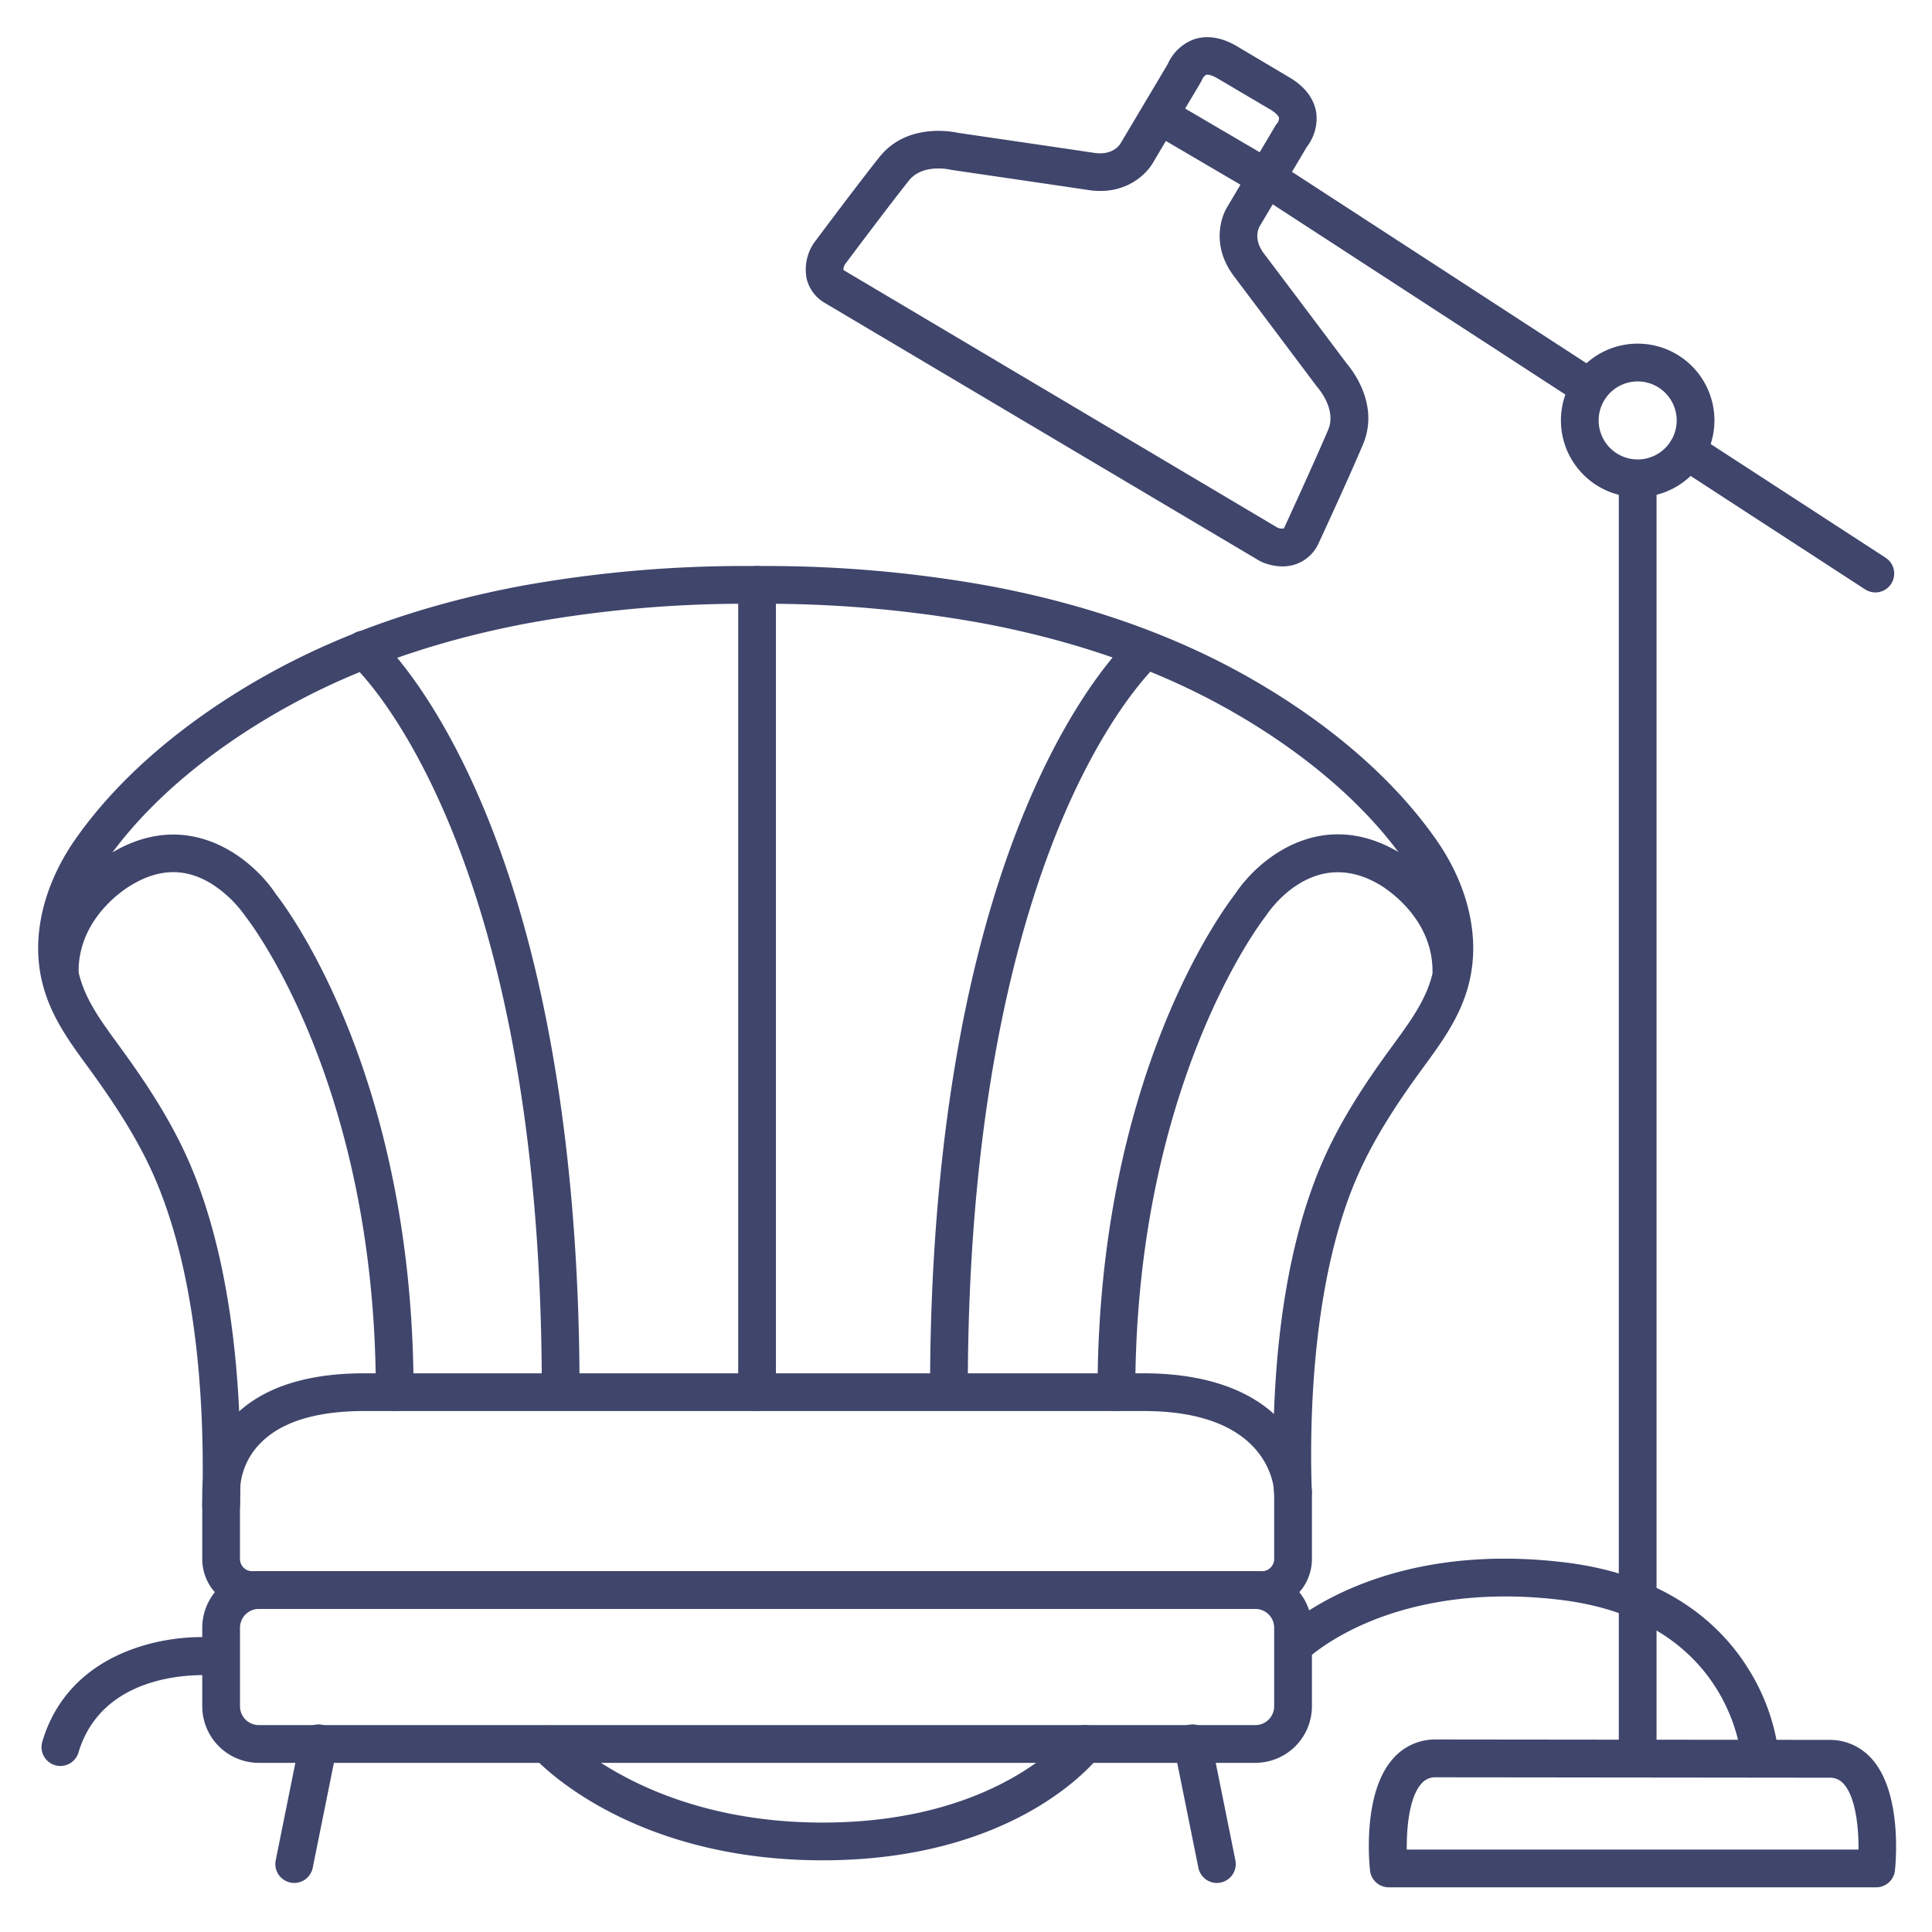 <?xml version="1.0" ?><svg viewBox="0 0 512 512" xmlns="http://www.w3.org/2000/svg"><defs><style>.cls-1{fill:#3f456b;}</style></defs><title/><g id="Lines"><path class="cls-1" d="M339.85,150.1a14,14,0,0,1-5.81-1.33l-.34-.19L218.77,80.39a10.23,10.23,0,0,1-5-6.54,12.63,12.63,0,0,1,1.76-9.21,2.75,2.75,0,0,1,.19-.28c.47-.63,11.61-15.55,17.34-22.74,7.11-8.91,18.72-6.87,20.81-6.42,2.49.37,27.92,4.08,36.1,5.31,4.59.7,6.51-1.77,6.93-2.41,0-.06,0,0,.07-.11l12.49-21a12.25,12.25,0,0,1,6.8-6.51c2.44-.87,6.42-1.26,11.53,1.77l13.93,8.27c5.12,3,6.68,6.72,7.09,9.27a12.28,12.28,0,0,1-2.46,9.09L333.88,59.88a1.18,1.18,0,0,1-.08.12c-.36.68-1.62,3.54,1.19,7.24,5,6.59,20.46,27.17,21.94,29.15,1.38,1.61,8.71,10.83,4.29,21.35-3.55,8.44-11.27,25.16-11.67,26a10.41,10.41,0,0,1-6,5.73A10.86,10.86,0,0,1,339.85,150.1Zm-1.29-10.26a3.11,3.11,0,0,0,1.62.22,1.85,1.85,0,0,0,.28-.47h0c.08-.17,8-17.4,11.53-25.72,2.26-5.37-2.6-10.9-2.65-11s-.21-.25-.3-.36-16.81-22.39-22-29.27c-5.79-7.62-3.82-15.21-1.7-18.57l12.61-21.27a3.38,3.38,0,0,1,.51-.71,2.35,2.35,0,0,0,.5-1.44c-.09-.46-.74-1.29-2.31-2.22L322.7,20.8c-1.59-.94-2.63-1.11-3.07-.95s-1,1.06-1,1.07a5.33,5.33,0,0,1-.39.84L305.62,43c-1.94,3.45-7.66,8.8-17.13,7.37-8.53-1.28-36-5.29-36.25-5.33a4,4,0,0,1-.5-.1s-7.23-1.66-10.85,2.89c-5.28,6.62-15.63,20.45-17,22.28a3,3,0,0,0-.39,1.4s.11.1.36.25Z"/><path class="cls-1" d="M434,470a5,5,0,0,1-5-5V127a5,5,0,0,1,10,0V465A5,5,0,0,1,434,470Z"/><path class="cls-1" d="M434,131.75a20.34,20.34,0,1,1,20.34-20.33A20.35,20.35,0,0,1,434,131.75Zm0-30.67a10.34,10.34,0,1,0,10.34,10.34A10.35,10.35,0,0,0,434,101.08Z"/><path class="cls-1" d="M497,157a5,5,0,0,1-2.73-.81l-49.7-32.31A5,5,0,1,1,450,115.5l49.71,32.31A5,5,0,0,1,497,157Z"/><path class="cls-1" d="M420.77,107.46a5,5,0,0,1-2.72-.81L334.27,52.19a5,5,0,0,1,5.46-8.38L423.5,98.26a5,5,0,0,1-2.73,9.2Z"/><path class="cls-1" d="M78,499a4.82,4.82,0,0,1-1-.1A5,5,0,0,1,73.07,493l6.45-32a5,5,0,0,1,9.81,2l-6.46,32A5,5,0,0,1,78,499Z"/><path class="cls-1" d="M322.49,499a5,5,0,0,1-4.9-4l-6.46-32a5,5,0,0,1,9.81-2l6.45,32a5,5,0,0,1-3.91,5.89A4.82,4.82,0,0,1,322.49,499Z"/><path class="cls-1" d="M332.67,467.17H68.6a15,15,0,0,1-15-15V431.38a15,15,0,0,1,15-15H332.67a15,15,0,0,1,15,15v20.79A15,15,0,0,1,332.67,467.17ZM68.6,426.38a5,5,0,0,0-5,5v20.79a5,5,0,0,0,5,5H332.67a5,5,0,0,0,5-5V431.38a5,5,0,0,0-5-5Z"/><path class="cls-1" d="M334.6,426.38H66.67A13.21,13.21,0,0,1,53.6,413.06V395.67a28.9,28.9,0,0,1,7.87-19.79c7.46-7.93,19.25-11.94,35.06-11.94H303.12c12.43,0,29.21,2.66,38.62,15.34a29.2,29.2,0,0,1,5.93,16.29v17.49A13.22,13.22,0,0,1,334.6,426.38ZM96.53,373.94c-12.84,0-22.14,2.91-27.65,8.66a18.64,18.64,0,0,0-5.29,12.72,2.09,2.09,0,0,1,0,.25v17.49a3.25,3.25,0,0,0,3.07,3.32H334.6a3.25,3.25,0,0,0,3.07-3.32V395.57c0-.84-.8-21.63-34.55-21.63Z"/><path class="cls-1" d="M58.6,403.9h-.14a5,5,0,0,1-4.86-5.13c.68-24.55-.93-59.46-12.5-86.42-4.63-10.81-11.33-20.61-16.64-28l-1.37-1.88c-6-8.2-12.19-16.69-12.91-28.9-.6-10.26,2.9-21.37,9.88-31.29,17.17-24.43,43.58-40.08,57.79-47.23,17.83-9,38.19-15.65,60.5-19.82A332.26,332.26,0,0,1,199,150h2.51a332.26,332.26,0,0,1,60.67,5.28c22.31,4.17,42.67,10.84,60.51,19.82,14.21,7.15,40.61,22.8,57.78,47.23,7,9.92,10.49,21,9.88,31.29-.72,12.21-6.92,20.7-12.91,28.9l-1.37,1.88c-5.31,7.34-12,17.14-16.64,28-12.31,28.7-12.34,67.5-11.79,82.85a5,5,0,1,1-10,.36c-.72-19.9-.05-57.69,12.59-87.15,5-11.72,12.12-22.12,17.74-29.88l1.39-1.9c5.6-7.69,10.45-14.32,11-23.6.47-8-2.4-16.87-8.08-24.95-15.92-22.64-40.73-37.32-54.1-44.05-17-8.56-36.46-14.92-57.84-18.92A322.15,322.15,0,0,0,201.53,160H199a322.15,322.15,0,0,0-58.84,5.11c-21.38,4-40.84,10.36-57.84,18.92-13.37,6.73-38.18,21.41-54.1,44.05C22.56,236.16,19.69,245,20.16,253c.55,9.28,5.4,15.91,11,23.59l1.39,1.91c5.62,7.76,12.72,18.16,17.75,29.88C62.58,337,64.31,373.5,63.6,399A5,5,0,0,1,58.6,403.9Z"/><path class="cls-1" d="M104.6,373.94a5,5,0,0,1-5-5c0-82.2-34.06-125.47-34.4-125.9a4.56,4.56,0,0,1-.31-.42,31.66,31.66,0,0,0-8.72-8.33c-6.76-4.21-13.6-4.22-20.91,0l-.11.06c-.57.31-14.32,8.06-14.32,23.07a5,5,0,0,1-10,0c0-20.64,18-31,19.5-31.83C50.64,214,67.13,227.83,73.15,237c3,3.83,36.45,48.34,36.45,132A5,5,0,0,1,104.6,373.94Z"/><path class="cls-1" d="M295.86,373.94a5,5,0,0,1-5-5c0-83.62,33.45-128.13,36.45-132,6-9.15,22.51-23,42.82-11.42,1.45.8,19.5,11.19,19.5,31.83a5,5,0,0,1-10,0c0-15.16-14.18-23-14.32-23.07l-.11-.06c-17.48-10-29.14,7.61-29.63,8.36a4.56,4.56,0,0,1-.31.42c-.33.43-34.4,44-34.4,125.9A5,5,0,0,1,295.86,373.94Z"/><path class="cls-1" d="M497.25,500.16H368.07a5,5,0,0,1-5-4.47c-.23-2.09-2-20.67,6.17-29.71a14.76,14.76,0,0,1,11.27-5h0l104.23.11a14.78,14.78,0,0,1,11.28,5c8.1,9,6.38,27.52,6.16,29.6A5,5,0,0,1,497.25,500.16Zm-124.44-10H492.52c.07-6.16-.84-14-3.91-17.39a4.75,4.75,0,0,0-3.84-1.66L380.54,471a4.74,4.74,0,0,0-3.83,1.66C373.41,476.33,372.75,484.54,372.81,490.16Z"/></g><g id="Outline"><path class="cls-1" d="M200.63,373.94a5,5,0,0,1-5-5V155a5,5,0,0,1,10,0V368.94A5,5,0,0,1,200.63,373.94Z"/><path class="cls-1" d="M148.58,373.1a5,5,0,0,1-5-5c0-146.58-49.83-191.65-50.33-192.09a5,5,0,1,1,6.56-7.54c.57.49,14,12.43,27.34,43.26,21.85,50.62,26.43,113,26.43,156.37A5,5,0,0,1,148.58,373.1Z"/><path class="cls-1" d="M251.48,373.1a5,5,0,0,1-5-5c0-43.39,4.58-105.75,26.43-156.37,13.31-30.83,26.77-42.77,27.33-43.26a5,5,0,0,1,6.59,7.53h0c-.13.11-12.7,11.44-25.12,40.59-11.51,27-25.23,75.21-25.23,151.51A5,5,0,0,1,251.48,373.1Z"/><path class="cls-1" d="M337,53a5,5,0,0,1-2.53-.69l-29-17a5,5,0,0,1,5.06-8.62l29,17A5,5,0,0,1,337,53Z"/><path class="cls-1" d="M466.5,471a5,5,0,0,1-5-4.68c-.1-1.51-3.06-36.95-48.11-42.36-23.37-2.8-40.31,1.59-50.41,5.78-10.93,4.52-16.44,9.78-16.5,9.84a5,5,0,0,1-7-7.14c1-1,25.37-24.38,75.11-18.4,27.79,3.33,41.79,17.1,48.64,28.06a55.12,55.12,0,0,1,8.25,23.6A5,5,0,0,1,466.8,471Z"/><path class="cls-1" d="M218,493c-51.65,0-75.73-26.38-76.73-27.51a5,5,0,0,1,7.46-6.65c.21.23,22.37,24.16,69.27,24.16s65.33-23.6,65.51-23.84a5,5,0,0,1,8,6C290.63,466.32,269.89,493,218,493Z"/><path class="cls-1" d="M16,468a5,5,0,0,1-4.79-6.42c7.25-24.47,33.42-28.73,46.24-27.56a5,5,0,0,1-.89,10c-1.19-.1-29-2.24-35.77,20.44A5,5,0,0,1,16,468Z"/></g></svg>